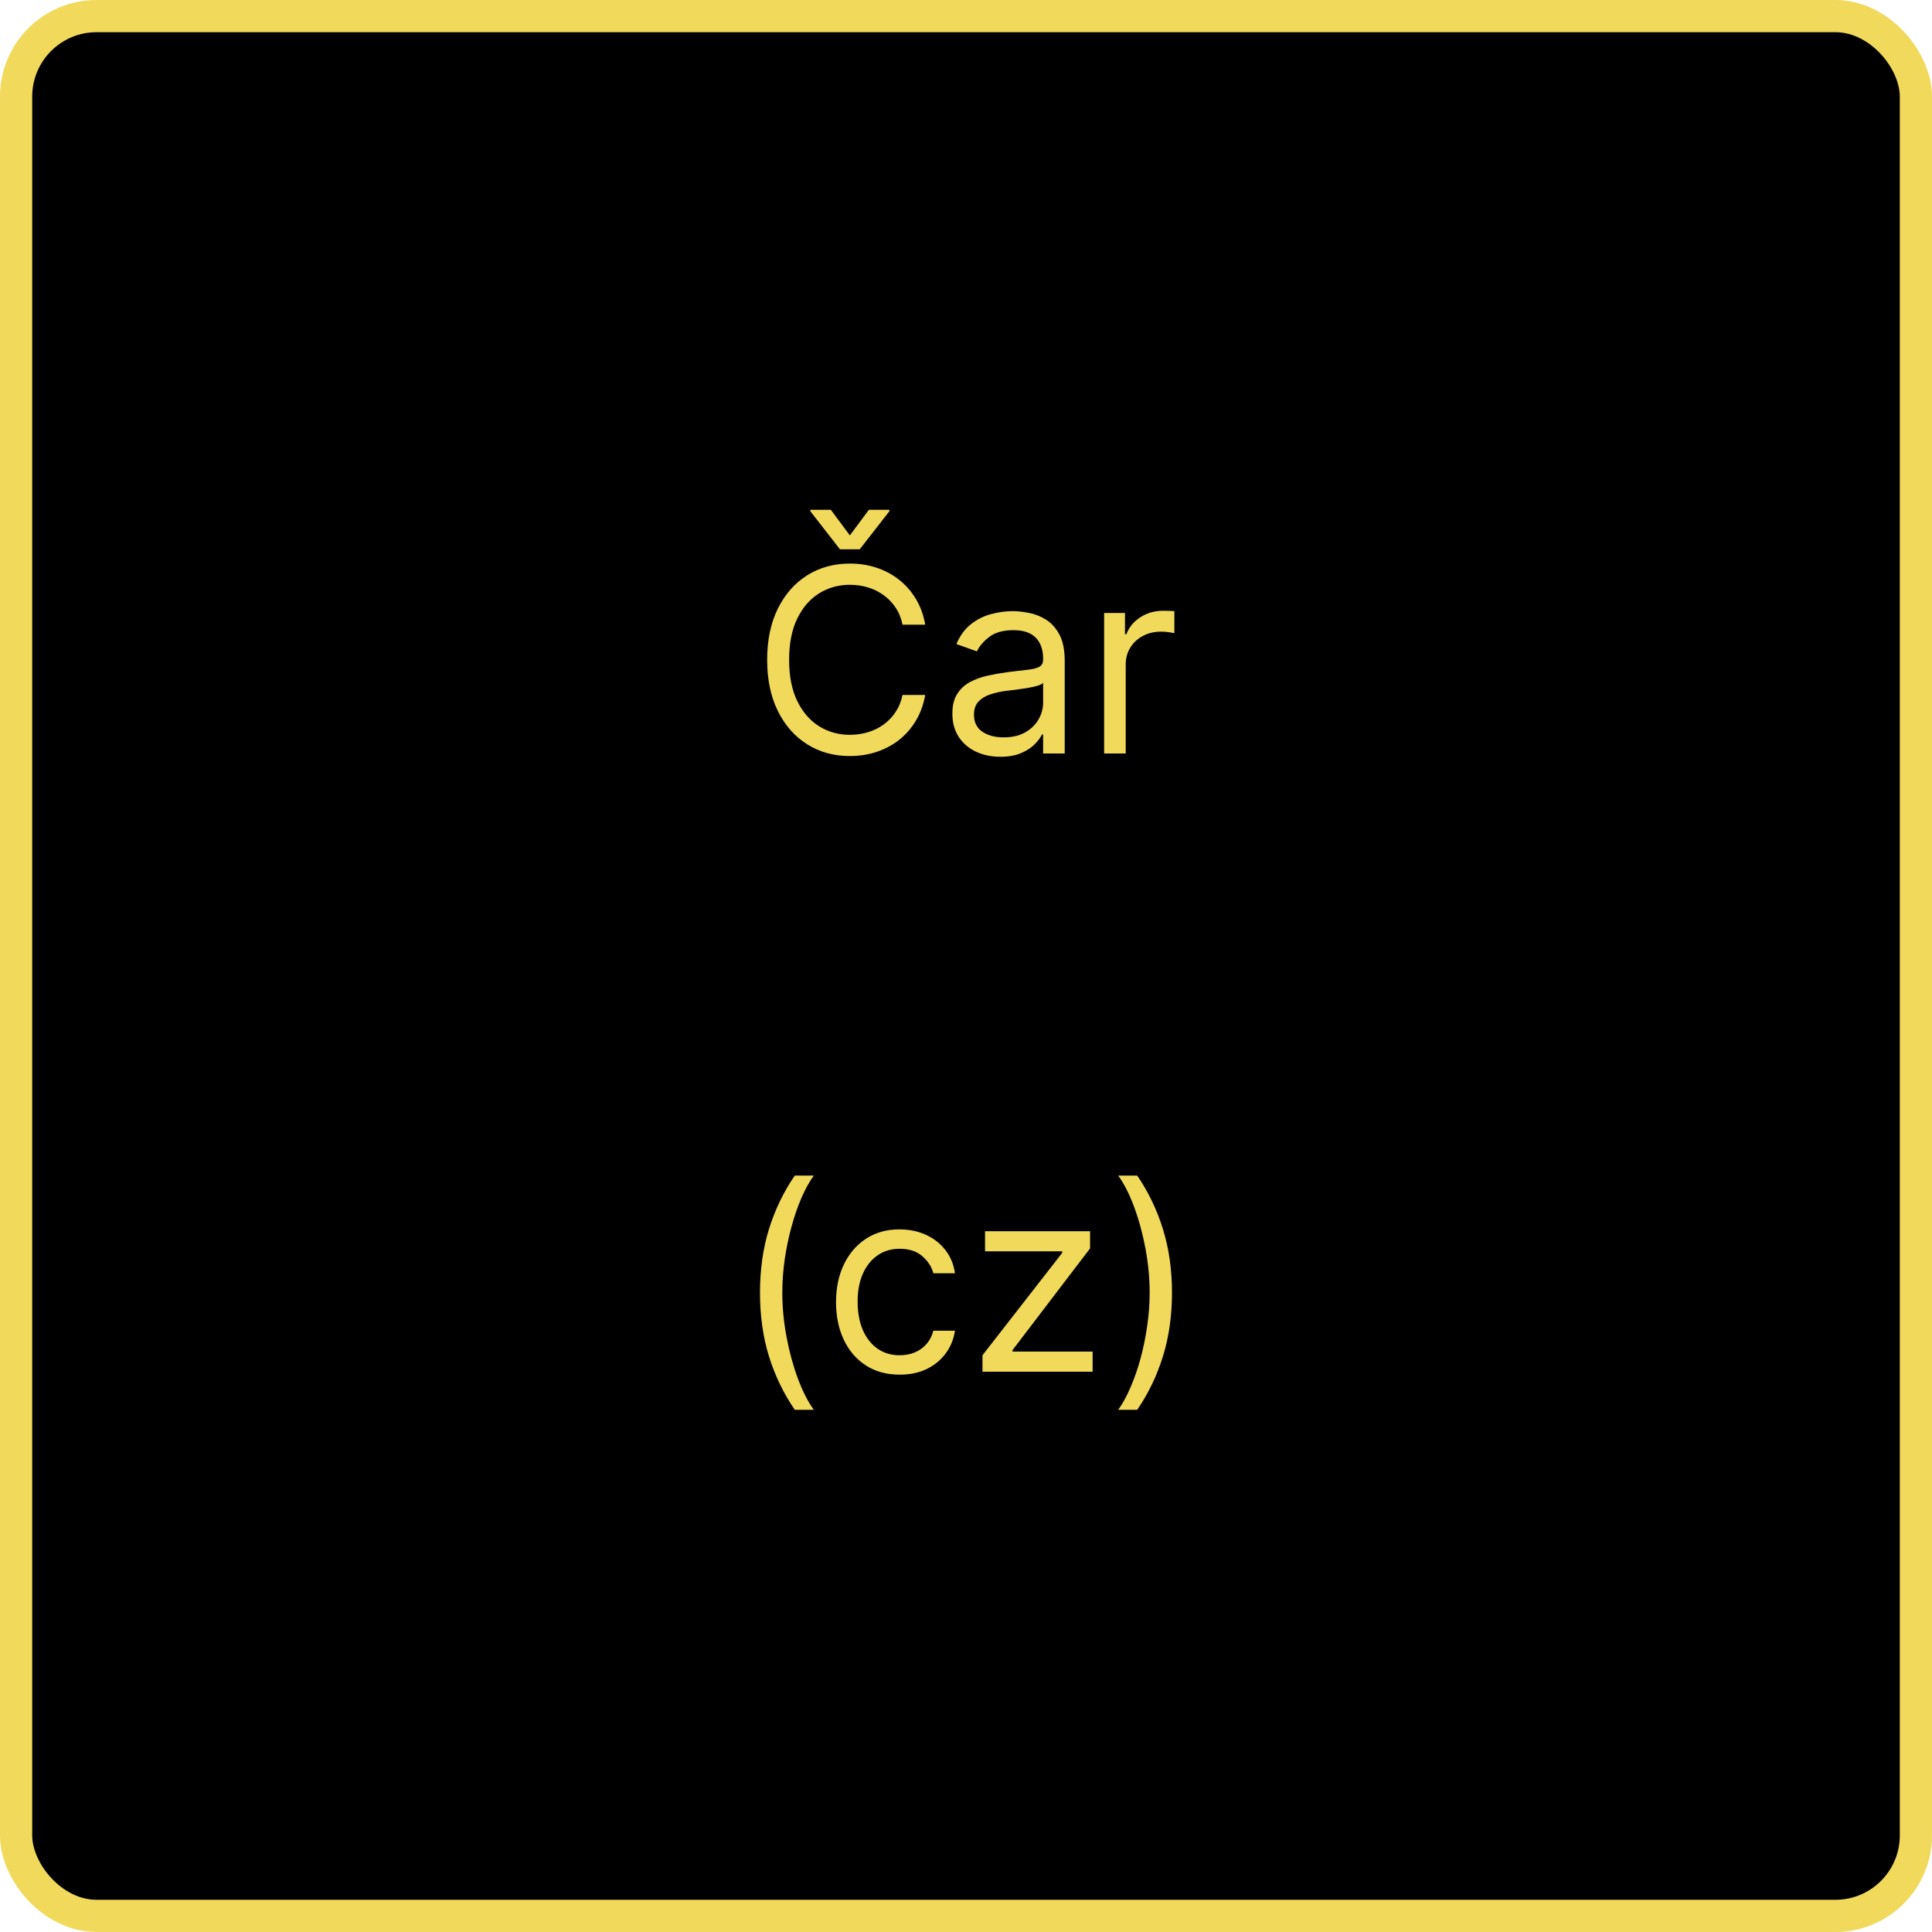 <svg width="300" height="300" viewBox="0 0 300 300" fill="none" xmlns="http://www.w3.org/2000/svg">
<rect x="2.5" y="2.5" width="295" height="295" rx="12.5" fill="black"/>
<rect x="2.5" y="2.5" width="295" height="295" rx="12.5" stroke="#F1D95B" stroke-width="5"/>
<path d="M143.67 97H140.147C139.939 95.987 139.574 95.097 139.054 94.329C138.542 93.562 137.917 92.919 137.179 92.398C136.449 91.867 135.64 91.47 134.75 91.204C133.859 90.939 132.931 90.807 131.966 90.807C130.204 90.807 128.609 91.252 127.179 92.142C125.758 93.032 124.627 94.344 123.784 96.077C122.95 97.81 122.534 99.936 122.534 102.455C122.534 104.973 122.95 107.099 123.784 108.832C124.627 110.565 125.758 111.877 127.179 112.767C128.609 113.657 130.204 114.102 131.966 114.102C132.931 114.102 133.859 113.97 134.75 113.705C135.64 113.439 136.449 113.046 137.179 112.526C137.917 111.995 138.542 111.347 139.054 110.58C139.574 109.803 139.939 108.913 140.147 107.909H143.67C143.405 109.396 142.922 110.726 142.221 111.901C141.52 113.075 140.649 114.074 139.608 114.898C138.566 115.712 137.396 116.332 136.099 116.759C134.811 117.185 133.433 117.398 131.966 117.398C129.484 117.398 127.278 116.792 125.346 115.58C123.414 114.367 121.895 112.644 120.787 110.409C119.679 108.174 119.125 105.523 119.125 102.455C119.125 99.386 119.679 96.735 120.787 94.5C121.895 92.265 123.414 90.542 125.346 89.329C127.278 88.117 129.484 87.511 131.966 87.511C133.433 87.511 134.811 87.724 136.099 88.151C137.396 88.577 138.566 89.202 139.608 90.026C140.649 90.84 141.52 91.834 142.221 93.008C142.922 94.173 143.405 95.504 143.67 97ZM129.011 79.159L131.966 83.136L134.92 79.159H138.102V79.386L133.5 85.296H130.431L125.829 79.386V79.159H129.011ZM155.328 117.511C153.946 117.511 152.691 117.251 151.564 116.73C150.437 116.2 149.542 115.438 148.88 114.443C148.217 113.439 147.885 112.227 147.885 110.807C147.885 109.557 148.132 108.544 148.624 107.767C149.116 106.981 149.775 106.366 150.598 105.92C151.422 105.475 152.331 105.144 153.326 104.926C154.329 104.699 155.338 104.519 156.351 104.386C157.677 104.216 158.752 104.088 159.576 104.003C160.409 103.908 161.015 103.752 161.394 103.534C161.782 103.316 161.976 102.937 161.976 102.398V102.284C161.976 100.883 161.593 99.794 160.826 99.017C160.068 98.24 158.917 97.852 157.374 97.852C155.774 97.852 154.519 98.203 153.61 98.903C152.701 99.604 152.061 100.352 151.692 101.148L148.51 100.011C149.078 98.686 149.836 97.653 150.783 96.915C151.739 96.167 152.781 95.646 153.908 95.352C155.044 95.049 156.162 94.898 157.26 94.898C157.961 94.898 158.766 94.983 159.675 95.153C160.594 95.314 161.479 95.651 162.331 96.162C163.193 96.673 163.908 97.445 164.476 98.477C165.044 99.51 165.328 100.892 165.328 102.625V117H161.976V114.045H161.806C161.578 114.519 161.2 115.026 160.669 115.565C160.139 116.105 159.434 116.564 158.553 116.943C157.672 117.322 156.597 117.511 155.328 117.511ZM155.84 114.5C157.166 114.5 158.283 114.24 159.192 113.719C160.111 113.198 160.802 112.526 161.266 111.702C161.739 110.878 161.976 110.011 161.976 109.102V106.034C161.834 106.205 161.522 106.361 161.039 106.503C160.565 106.635 160.016 106.754 159.391 106.858C158.775 106.953 158.174 107.038 157.587 107.114C157.009 107.18 156.541 107.237 156.181 107.284C155.31 107.398 154.495 107.582 153.738 107.838C152.989 108.084 152.383 108.458 151.919 108.96C151.465 109.453 151.238 110.125 151.238 110.977C151.238 112.142 151.668 113.023 152.53 113.619C153.401 114.206 154.505 114.5 155.84 114.5ZM171.447 117V95.182H174.686V98.477H174.913C175.311 97.398 176.03 96.522 177.072 95.849C178.114 95.177 179.288 94.841 180.595 94.841C180.841 94.841 181.149 94.846 181.518 94.855C181.887 94.865 182.167 94.879 182.356 94.898V98.307C182.243 98.278 181.982 98.236 181.575 98.179C181.177 98.113 180.756 98.079 180.311 98.079C179.25 98.079 178.303 98.302 177.47 98.747C176.646 99.183 175.993 99.789 175.51 100.565C175.036 101.332 174.799 102.208 174.799 103.193V117H171.447ZM118.011 200.727C118.011 197.148 118.475 193.857 119.403 190.855C120.341 187.844 121.676 185.074 123.409 182.545H126.364C125.682 183.483 125.043 184.638 124.446 186.011C123.859 187.375 123.343 188.876 122.898 190.514C122.453 192.143 122.102 193.829 121.847 195.571C121.6 197.313 121.477 199.032 121.477 200.727C121.477 202.981 121.695 205.268 122.131 207.588C122.566 209.908 123.153 212.062 123.892 214.051C124.631 216.04 125.455 217.659 126.364 218.909H123.409C121.676 216.381 120.341 213.616 119.403 210.614C118.475 207.602 118.011 204.307 118.011 200.727ZM139.705 213.455C137.66 213.455 135.898 212.972 134.421 212.006C132.944 211.04 131.808 209.709 131.012 208.014C130.217 206.319 129.819 204.383 129.819 202.205C129.819 199.989 130.226 198.033 131.04 196.338C131.864 194.634 133.01 193.303 134.478 192.347C135.955 191.381 137.679 190.898 139.648 190.898C141.183 190.898 142.565 191.182 143.796 191.75C145.027 192.318 146.036 193.114 146.822 194.136C147.608 195.159 148.095 196.352 148.285 197.716H144.933C144.677 196.722 144.109 195.841 143.228 195.074C142.357 194.297 141.183 193.909 139.705 193.909C138.398 193.909 137.253 194.25 136.268 194.932C135.292 195.604 134.53 196.556 133.981 197.787C133.441 199.009 133.171 200.443 133.171 202.091C133.171 203.777 133.436 205.244 133.967 206.494C134.506 207.744 135.264 208.715 136.239 209.406C137.224 210.098 138.379 210.443 139.705 210.443C140.576 210.443 141.367 210.292 142.077 209.989C142.788 209.686 143.389 209.25 143.881 208.682C144.374 208.114 144.724 207.432 144.933 206.636H148.285C148.095 207.924 147.627 209.084 146.879 210.116C146.14 211.139 145.16 211.954 143.938 212.56C142.726 213.156 141.315 213.455 139.705 213.455ZM152.56 213V210.443L164.947 194.534V194.307H152.958V191.182H169.265V193.852L157.219 209.648V209.875H169.663V213H152.56ZM181.985 200.727C181.985 204.307 181.516 207.602 180.579 210.614C179.651 213.616 178.32 216.381 176.587 218.909H173.633C174.315 217.972 174.949 216.816 175.536 215.443C176.133 214.08 176.654 212.583 177.099 210.955C177.544 209.316 177.889 207.626 178.136 205.884C178.391 204.132 178.519 202.413 178.519 200.727C178.519 198.473 178.301 196.187 177.866 193.866C177.43 191.546 176.843 189.392 176.104 187.403C175.366 185.415 174.542 183.795 173.633 182.545H176.587C178.32 185.074 179.651 187.844 180.579 190.855C181.516 193.857 181.985 197.148 181.985 200.727Z" fill="#F1D95B"/>
</svg>
